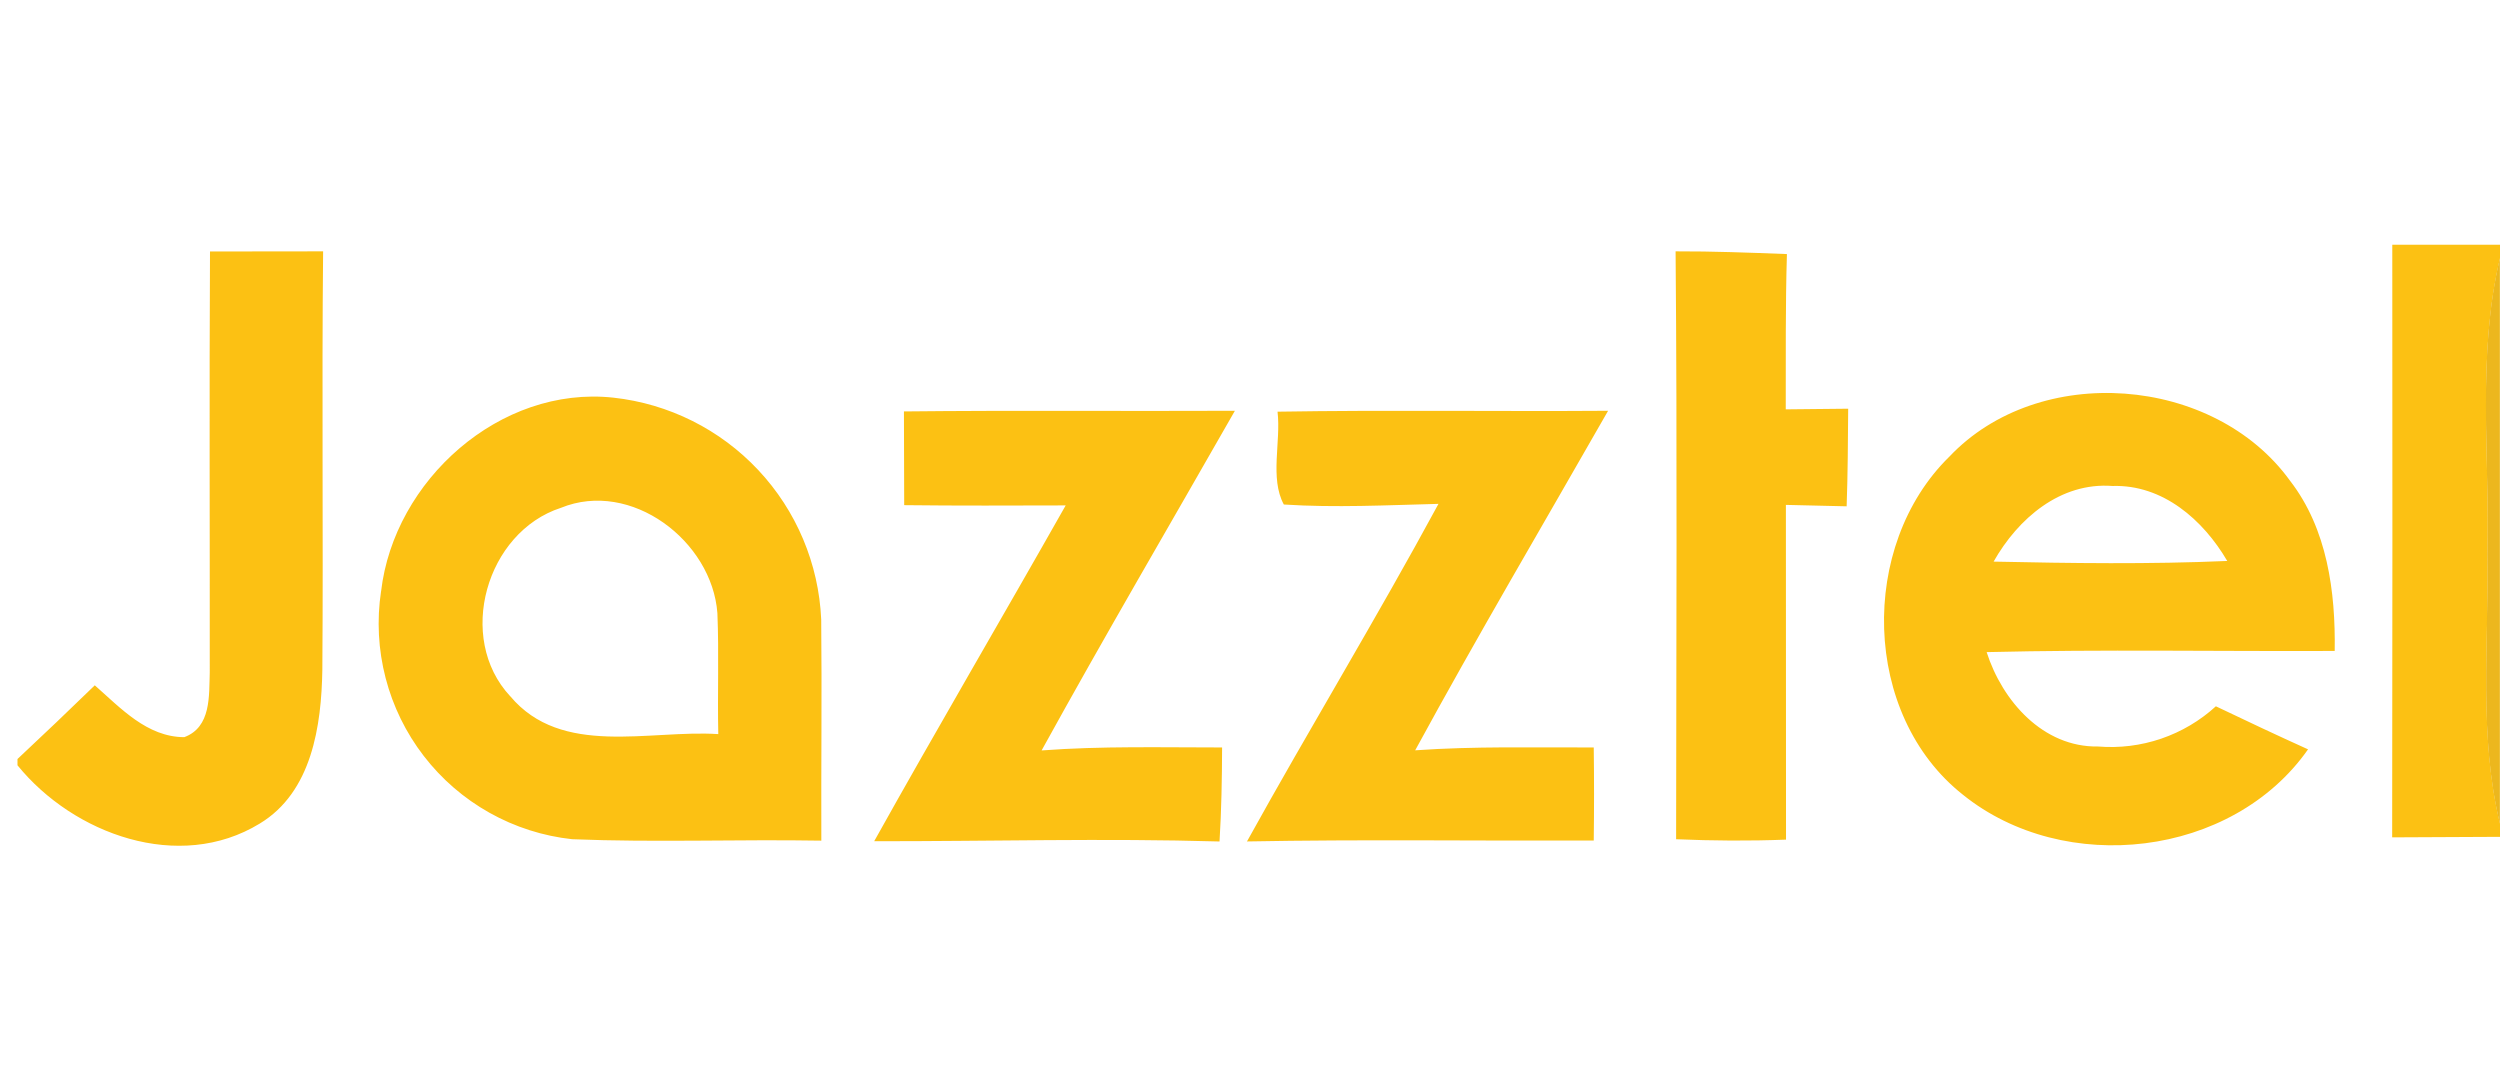 <svg width="143" height="62" viewBox="0 0 143 62" fill="none" xmlns="http://www.w3.org/2000/svg">
<path d="M136.839 14H143V14.769C141.682 20.331 142.424 26.063 142.281 31.706C142.37 36.846 141.778 42.053 143 47.112V47.867C140.944 47.882 138.888 47.892 136.832 47.897C136.847 36.596 136.85 25.297 136.839 14.001V14ZM12.012 14.385C14.164 14.377 16.321 14.375 18.482 14.377C18.401 22.357 18.496 30.338 18.438 38.31C18.386 41.506 17.846 45.306 14.851 47.112C10.245 49.921 4.21 47.725 1 43.775V43.416C2.486 42.025 3.961 40.62 5.422 39.2C6.894 40.495 8.411 42.159 10.541 42.166C12.086 41.59 11.953 39.8 11.998 38.46C12.005 30.433 11.968 22.405 12.012 14.377V14.385ZM95.844 14.377C97.967 14.37 100.089 14.452 102.212 14.533C102.123 17.491 102.153 20.457 102.145 23.415C103.336 23.401 104.527 23.392 105.716 23.378C105.702 25.242 105.694 27.092 105.628 28.961C104.467 28.931 103.306 28.91 102.153 28.88C102.153 35.263 102.155 41.645 102.16 48.027C100.06 48.109 97.967 48.094 95.874 48.004C95.881 36.792 95.941 25.587 95.844 14.376V14.377ZM21.799 33.821C22.537 27.483 28.593 22.04 35.087 22.746C38.256 23.094 41.196 24.564 43.375 26.89C45.555 29.216 46.831 32.245 46.973 35.43C47.017 39.645 46.965 43.868 46.98 48.085C42.232 48.003 37.476 48.196 32.728 48.003C31.065 47.823 29.456 47.308 27.997 46.489C26.538 45.671 25.26 44.566 24.239 43.241C23.218 41.916 22.475 40.398 22.056 38.779C21.636 37.16 21.548 35.472 21.797 33.818L21.799 33.821ZM29.186 39.824C32.123 43.329 37.137 41.732 41.086 41.991C41.035 39.683 41.13 37.376 41.035 35.075C40.731 30.941 36.095 27.413 32.086 29.047C27.81 30.434 26.072 36.49 29.185 39.826L29.186 39.824ZM111.498 26.126C116.624 20.698 126.638 21.467 130.993 27.502C133.124 30.258 133.597 33.852 133.545 37.234C126.911 37.264 120.27 37.139 113.636 37.301C114.531 40.097 116.86 42.752 120.011 42.7C121.232 42.8 122.46 42.648 123.62 42.252C124.779 41.856 125.844 41.226 126.748 40.4C128.501 41.239 130.254 42.064 132.02 42.863C127.679 49.054 118.079 50.133 112.281 45.46C106.49 40.889 106.313 31.208 111.497 26.126H111.498ZM114.034 32.124C118.486 32.22 122.946 32.28 127.398 32.087C126.022 29.735 123.715 27.709 120.838 27.798C117.843 27.569 115.425 29.669 114.034 32.124ZM51.705 23.534C58.014 23.466 64.323 23.526 70.636 23.497C66.946 29.966 63.174 36.402 59.58 42.925C63.011 42.667 66.465 42.755 69.904 42.755C69.897 44.553 69.867 46.343 69.757 48.133C63.174 47.941 56.584 48.125 50.003 48.118C53.598 41.677 57.327 35.327 60.957 28.91C57.88 28.917 54.797 28.932 51.72 28.895C51.712 27.105 51.705 25.324 51.705 23.534V23.534ZM73.079 23.548C79.38 23.445 85.681 23.541 91.983 23.497C88.293 29.96 84.506 36.38 80.948 42.918C84.343 42.679 87.76 42.763 91.162 42.755C91.185 44.53 91.185 46.305 91.162 48.08C84.551 48.103 77.939 48.006 71.327 48.131C74.907 41.661 78.756 35.337 82.281 28.821C79.337 28.895 76.379 29.05 73.435 28.858C72.621 27.35 73.279 25.271 73.075 23.548H73.079Z" fill="#FCC113"/>
<path opacity="0.94" d="M142.274 31.706C142.421 26.063 141.675 20.331 142.993 14.769V47.111C141.772 42.052 142.363 36.846 142.274 31.706Z" fill="#EBB310"/>
</svg>
